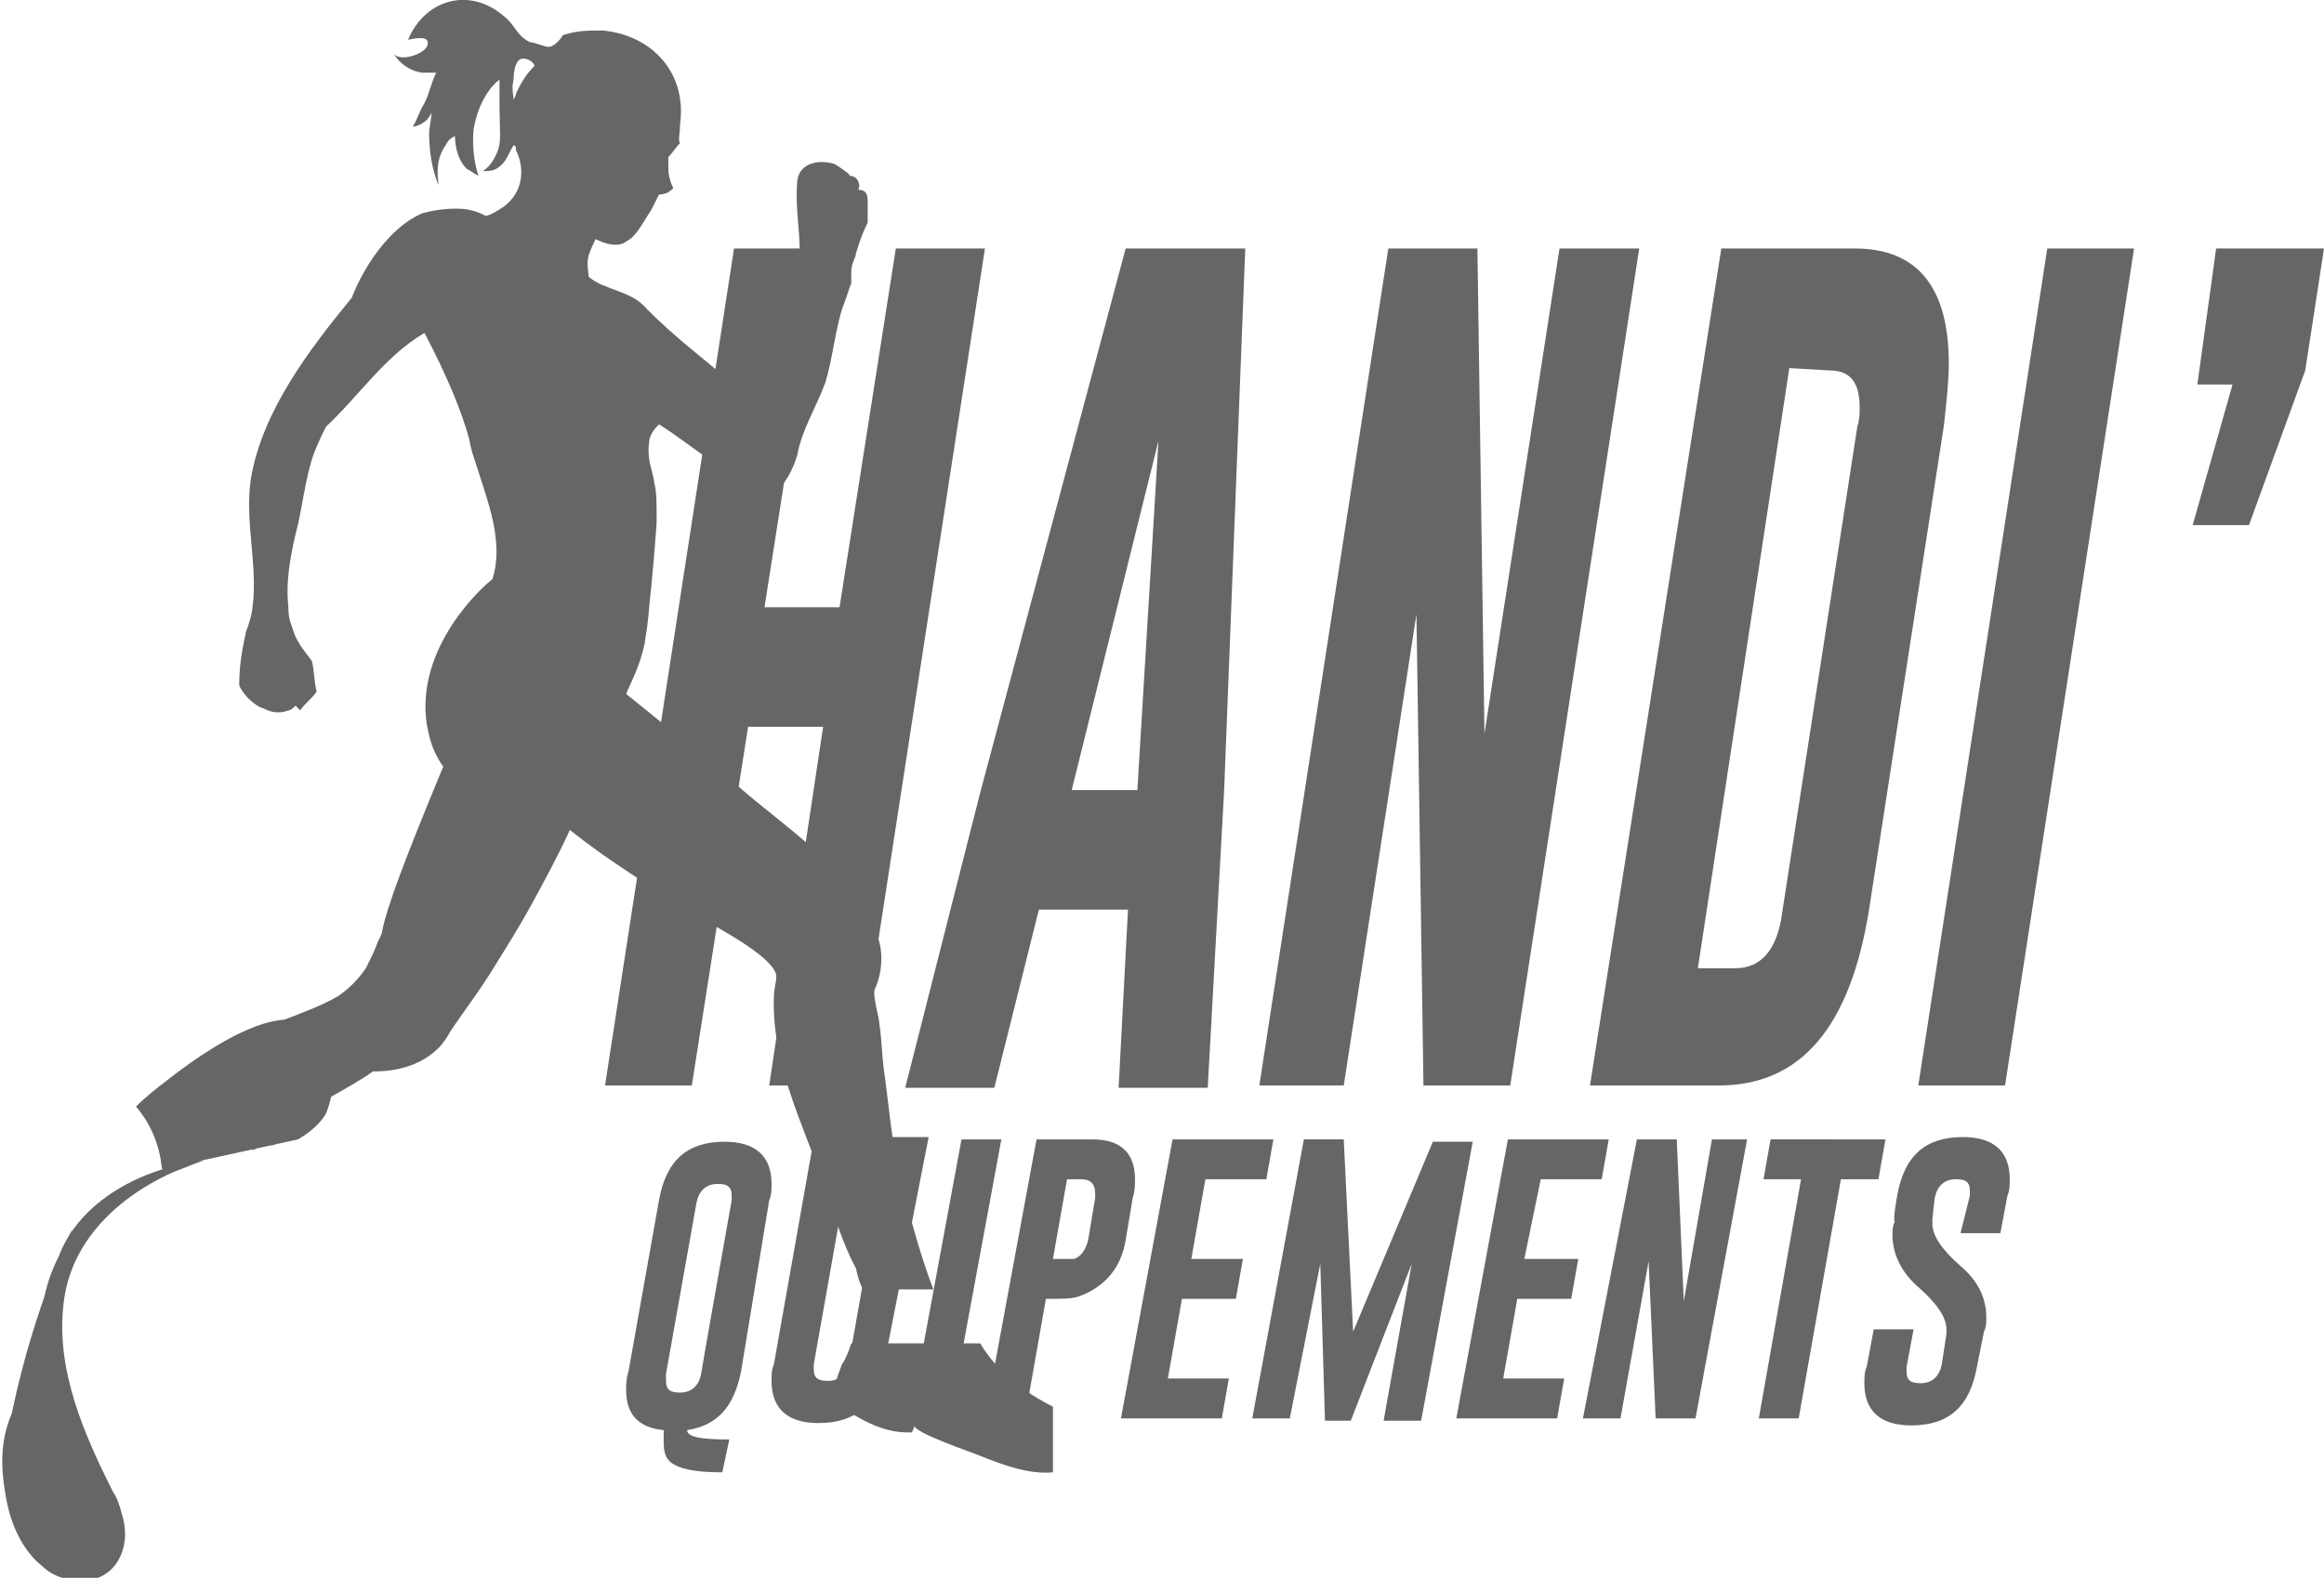 <?xml version="1.0" encoding="utf-8"?>
<!-- Generator: Adobe Illustrator 26.2.1, SVG Export Plug-In . SVG Version: 6.00 Build 0)  -->
<svg version="1.1" id="Calque_1" xmlns="http://www.w3.org/2000/svg" xmlns:xlink="http://www.w3.org/1999/xlink" x="0px" y="0px"
	 viewBox="0 0 99.1 67.3" style="enable-background:new 0 0 99.1 67.3;" xml:space="preserve">
<style type="text/css">
	.st0{fill:#666666;}
</style>
<g>
	<g>
		<path class="st0" d="M31.3,10.6H35l-2.4,15.3h3.2l2.4-15.3H42l-5.5,35.7h-3.7L35.1,31h-3.2l-2.4,15.3h-3.7
			C25.8,46.3,31.3,10.6,31.3,10.6z"/>
		<path class="st0" d="M52.2,33.7l-0.7,12.7h-3.8l0.4-7.6h-3.8l-1.9,7.6h-3.8l3.2-12.6L48,10.6h5.1L52.2,33.7L52.2,33.7z M48.5,33.7
			l0.9-14.9l-3.7,14.9H48.5z"/>
		<path class="st0" d="M59.2,10.6H63l0.3,20.7l3.2-20.7h3.4l-5.5,35.7h-3.7l-0.3-20.1l-3.1,20.1h-3.6C53.7,46.3,59.2,10.6,59.2,10.6
			z"/>
		<path class="st0" d="M73.4,10.6h5.7c2.7,0,4,1.7,4,4.9c0,0.8-0.1,1.6-0.2,2.6l-3.2,20.7c-0.8,5-2.9,7.5-6.4,7.5h-5.5L73.4,10.6
			L73.4,10.6z M76.3,15.7l-3.9,25.6H74c1.1,0,1.8-0.8,2-2.4l3.2-20.7c0.1-0.3,0.1-0.6,0.1-0.8c0-1.1-0.4-1.6-1.3-1.6L76.3,15.7
			L76.3,15.7z"/>
		<path class="st0" d="M87.3,10.6H91l-5.5,35.7h-3.7C81.8,46.3,87.3,10.6,87.3,10.6z"/>
		<path class="st0" d="M94.5,10.6h4.6l-0.8,5.2l-2.4,6.6h-2.4l1.7-6h-1.5L94.5,10.6L94.5,10.6z"/>
	</g>
	<g>
		<g>
			<path class="st0" d="M41.8,57.3h-5.5c-0.1,0.3-0.2,0.6-0.4,0.9c-0.1,0.3-0.5,1.2-0.3,1.6c0,0.1,0.1,0.2,0.2,0.2
				c0.7,0.4,1.3,0.8,2.1,1c0.4,0.1,0.7,0.1,1,0.1c0-0.1,0.1-0.2,0.1-0.3c-0.1,0.3,2.6,1.2,2.8,1.3c1,0.4,2.1,0.8,3.1,0.7V60
				C43.7,59.4,42.5,58.5,41.8,57.3L41.8,57.3z"/>
			<path class="st0" d="M36.8,55h3c-0.3-0.8-0.6-1.7-0.9-2.8c-0.2-0.6-0.4-1.4-0.6-2.4c-0.3-1.3-0.4-2.7-0.6-4.1
				c-0.1-0.7-0.1-1.4-0.2-2c0-0.3-0.3-1.2-0.2-1.5c0.2-0.4,0.4-1.2,0.2-2c-0.6-2.6-3.7-4.7-5.6-6.3c-2.1-1.8-4.2-3.5-5.2-4.3
				c0.2-0.5,0.6-1.2,0.8-2.2c0-0.2,0.1-0.4,0.2-1.7c0.1-0.9,0.2-2,0.3-3.4c0-1,0-1.3-0.1-1.7c0-0.1-0.1-0.5-0.2-0.9
				c-0.1-0.6,0-0.9,0-1c0.1-0.3,0.3-0.5,0.4-0.6c1.6,1,3,2.4,4.8,2.8c0.5,0.1,1-1.1,1.1-1.5c0.2-1.1,0.8-2,1.2-3.1
				c0.3-1,0.4-2.1,0.7-3.1c0.2-0.5,0.3-0.9,0.4-1.1c0-0.1,0-0.3,0-0.5c0-0.4,0.2-0.6,0.2-0.8c0.1-0.3,0.2-0.7,0.5-1.3
				c0-0.4,0-0.6,0-0.8s0-0.4-0.1-0.5s-0.2-0.1-0.3-0.1c0.1-0.2,0-0.4-0.1-0.5s-0.2-0.1-0.3-0.1c0.2,0-0.6-0.5-0.6-0.5
				C35,6.8,34.1,6.9,34,7.7c-0.1,1.1,0.1,2,0.1,3c0.1,0.2,0.2,0.4,0.3,0.5c0,1.8-0.7,3.5-1.5,5.1c-0.2,0.4-0.4,0.7-0.6,1
				c-0.2-0.2-0.6-0.6-1-0.9c-1.3-1.1-2.5-2-3.7-3.2c-0.5-0.6-1.1-0.7-1.8-1c-0.3-0.1-0.6-0.3-0.7-0.4c0-0.2-0.1-0.5,0-0.9
				c0.1-0.3,0.2-0.5,0.3-0.7c0.8,0.4,1.2,0.2,1.3,0.1c0.4-0.2,0.6-0.6,1.1-1.4c0.1-0.2,0.2-0.4,0.3-0.6c0,0,0.2,0,0.4-0.1
				c0.1-0.1,0.2-0.1,0.2-0.2c-0.1-0.2-0.2-0.5-0.2-0.8c0-0.2,0-0.3,0-0.5c0.2-0.2,0.3-0.4,0.5-0.6c-0.1-0.1,0-0.4,0-0.8
				c0.3-2.2-1.2-3.8-3.3-4c-0.6,0-1.1,0-1.7,0.2C23.9,1.7,23.6,2,23.4,2s-0.6-0.2-0.8-0.2C22,1.5,22,1.1,21.5,0.7
				c-1.5-1.3-3.4-0.7-4.1,1c0.4-0.1,0.7-0.1,0.8,0c0.3,0.5-1.1,1-1.4,0.6C16.9,2.5,17.3,3,18,3.1c0.2,0,0.4,0,0.6,0
				c-0.2,0.4-0.3,0.9-0.5,1.3c-0.2,0.3-0.3,0.7-0.5,1c0.1,0,0.6-0.1,0.8-0.6c0,0.3-0.1,0.6-0.1,0.9c0,1,0.2,1.7,0.4,2.2
				c0-0.2-0.2-1,0.3-1.7c0.1-0.2,0.2-0.3,0.4-0.4c0,0.1,0,0.9,0.5,1.4c0.2,0.1,0.3,0.2,0.5,0.3c-0.1-0.3-0.3-1.1-0.2-2
				c0.2-1.2,0.8-1.9,1.1-2.1c0,0.2,0,0.5,0,0.9c0,1.4,0.1,1.7-0.1,2.2C21.1,6.7,21,7,20.6,7.3c0.2,0,0.5,0,0.7-0.2
				c0.3-0.2,0.4-0.6,0.6-0.9C22,6.2,22,6.3,22,6.4c0.4,0.8,0.3,1.8-0.5,2.4c-0.3,0.2-0.6,0.4-0.8,0.4c-0.2-0.1-0.6-0.3-1.2-0.3
				c-0.2,0-0.8,0-1.5,0.2c-1.4,0.6-2.5,2.3-3,3.6c-1.8,2.2-3.8,4.8-4.3,7.7c-0.3,2,0.4,4,0,5.9c-0.1,0.3-0.1,0.4-0.2,0.6
				c-0.1,0.5-0.3,1.3-0.3,2.3c0,0.1,0.2,0.4,0.4,0.6s0.5,0.4,0.6,0.4c0.2,0.1,0.6,0.3,1.1,0.1c0.1,0,0.2-0.1,0.3-0.2
				c0.1,0.1,0.1,0.1,0.2,0.2c0.2-0.3,0.5-0.5,0.7-0.8c-0.1-0.4-0.1-0.9-0.2-1.3c-0.2-0.3-0.6-0.7-0.8-1.3c0-0.1-0.2-0.4-0.2-0.9
				c0-0.3-0.2-1.1,0.3-3.2c0.3-1.1,0.4-2.4,0.8-3.5c0.2-0.5,0.4-0.9,0.5-1.1c1.4-1.3,2.5-3,4.2-4c1,1.9,1.6,3.4,1.9,4.5
				c0.1,0.5,0.1,0.5,0.3,1.1c0.5,1.6,1.2,3.3,0.7,4.9c-0.4,0.3-3.3,2.9-2.8,6.2c0.1,0.5,0.2,1.1,0.7,1.8c-1.7,4.1-2.4,6-2.6,7
				c0,0.1-0.1,0.3-0.2,0.5c-0.1,0.3-0.3,0.7-0.5,1.1c-0.4,0.6-0.9,1-1.2,1.2c-0.7,0.4-1.5,0.7-2.3,1c0.5,0.2,0.9,0.6,1.1,1
				c0.5,0.8,0.5,1.9,0,2.7c0.2-0.1,0.5-0.2,0.7-0.3c0.9-0.5,1.6-0.9,2-1.2c0.4,0,1.8,0,2.8-1c0.2-0.2,0.4-0.5,0.5-0.7
				c0.6-0.9,1.3-1.8,1.9-2.8c0.5-0.8,1-1.6,1.5-2.5c0.6-1.1,1.2-2.2,1.7-3.3c1,0.8,1.9,1.4,2.5,1.8c1.2,0.8,2.5,1.5,3.7,2.3
				c0.5,0.3,2.7,1.5,2.6,2.2c0,0.2-0.1,0.5-0.1,0.8c-0.1,2.8,1.2,5.4,2.1,7.9c0.4,1.2,0.8,2.6,1.4,3.7C36.6,54.6,36.7,54.8,36.8,55
				L36.8,55z M22,4c0,0.1-0.1,0.2-0.1,0.3c0-0.3-0.1-0.5,0-0.9c0-0.4,0.1-0.9,0.4-0.9c0.2,0,0.4,0.1,0.5,0.3C22.3,3.3,22.1,3.8,22,4
				z"/>
		</g>
		<g>
			<path class="st0" d="M3.1,52.4c0,0-2.3,5.8,0.8,10.4s-1.3,4.6-2.2,3.9s-2.3-3.9-1.2-6.4C1.5,55.5,3.1,52.4,3.1,52.4L3.1,52.4z"/>
			<path class="st0" d="M6,47.1c0,0,4.6-4,6.4-3.5c1.8,0.4,1.9,2.5,1.5,3.9c0,0-0.3,0.6-1.2,1.1l-4.1,0.9c0,0-1.3,0.6-1.5,0.5
				s-0.2-0.2-0.2-0.2S6.9,48.6,6,47.1L6,47.1z"/>
			<g>
				<path class="st0" d="M6.9,49.8c-0.1-1-0.5-1.9-1.1-2.6c0.4-0.4,0.9-0.8,1.3-1.1c1.4-1.1,5.6-4.2,6.8-1.6c0.2,0.5,0.3,1,0.3,1.5
					s-0.1,1-0.3,1.5c0-0.2,0-0.5,0-0.7c0-0.9-0.2-2.1-1-2.6c-1.2-0.4-3.3,0.9-4.3,1.6c-0.8,0.5-1.6,1.1-2.4,1.7v-0.3
					C6.8,47.8,7.1,48.8,6.9,49.8L6.9,49.8z"/>
				<path class="st0" d="M8.7,49.5c-2.9,0.9-5.7,3-6,6.2c-0.3,2.8,0.9,5.5,2.1,7.9c0.2,0.3,0.3,0.6,0.4,1c0.4,1.2-0.1,2.6-1.4,2.8
					c-0.7,0.1-1.5-0.1-2-0.6c-1.5-1.2-1.9-3.7-1.5-5.5c0.1-0.3,0.2-0.6,0.4-0.9c-0.3,0.6-0.3,1.2-0.3,1.9c0.1,1.6,0.9,4,2.6,4.4
					c0.5,0.1,1.1,0,1.4-0.4s0.3-0.9,0.1-1.4c-0.1-0.3-0.3-0.5-0.4-0.8c-0.2-0.3-0.3-0.6-0.5-0.9c-1.5-2.9-2.7-6.5-1.1-9.6
					C3.4,51.2,6.1,49.8,8.7,49.5L8.7,49.5L8.7,49.5z"/>
				<path class="st0" d="M10.9,49c-0.2-0.7-0.5-1.4-0.8-2c0.2,0.7,0.4,1.3,0.6,2C10.8,49.1,10.9,49,10.9,49z"/>
				<path class="st0" d="M11.8,48.8c-0.2-0.7-0.5-1.4-0.8-2c0.2,0.7,0.4,1.4,0.6,2.1C11.6,48.8,11.8,48.8,11.8,48.8z"/>
				<path class="st0" d="M12.7,48.6c-0.2-0.7-0.5-1.5-0.8-2.1c0.2,0.7,0.4,1.4,0.6,2.1H12.7L12.7,48.6z"/>
			</g>
		</g>
	</g>
	<g>
		<path class="st0" d="M31.6,58.5c-0.3,1.5-1,2.3-2.3,2.5l0,0c0,0.3,0.6,0.4,1.8,0.4l-0.3,1.4c-1,0-1.6-0.1-2-0.3s-0.5-0.5-0.5-1
			c0-0.2,0-0.3,0-0.5c-1.1-0.1-1.6-0.7-1.6-1.7c0-0.2,0-0.5,0.1-0.8l1.3-7.3c0.3-1.7,1.2-2.5,2.8-2.5c1.3,0,2,0.6,2,1.8
			c0,0.2,0,0.5-0.1,0.7L31.6,58.5L31.6,58.5z M31.2,51.2c0-0.1,0-0.2,0-0.2c0-0.4-0.2-0.5-0.6-0.5l0,0c-0.5,0-0.8,0.3-0.9,0.8
			l-1.3,7.3c0,0.1,0,0.2,0,0.3c0,0.4,0.2,0.5,0.6,0.5c0.5,0,0.8-0.3,0.9-0.8C29.9,58.5,31.2,51.2,31.2,51.2z"/>
		<path class="st0" d="M37.7,58.2c-0.3,1.7-1.2,2.5-2.8,2.5c-1.3,0-2-0.6-2-1.8c0-0.2,0-0.5,0.1-0.7l1.7-9.6h1.7l-1.7,9.6
			c0,0.1,0,0.2,0,0.2c0,0.4,0.2,0.5,0.6,0.5c0.5,0,0.8-0.3,0.9-0.8l1.7-9.6h1.7L37.7,58.2L37.7,58.2z"/>
		<path class="st0" d="M41,48.6h1.7l-2.2,11.9h-1.7L41,48.6z"/>
		<path class="st0" d="M44.2,48.6h2.4c1.2,0,1.8,0.6,1.8,1.7c0,0.2,0,0.5-0.1,0.8L48,52.9c-0.2,1.2-0.9,2-2,2.4
			c-0.3,0.1-0.7,0.1-1.1,0.1h-0.3l-0.9,5.1H42L44.2,48.6L44.2,48.6z M45.5,50.3l-0.6,3.4h0.4c0.2,0,0.4,0,0.5,0
			c0.3-0.1,0.5-0.4,0.6-0.8l0.3-1.8c0-0.1,0-0.2,0-0.2c0-0.4-0.2-0.6-0.6-0.6L45.5,50.3L45.5,50.3z"/>
		<path class="st0" d="M50,48.6h4.3L54,50.3h-2.6l-0.6,3.4H53l-0.3,1.7h-2.3l-0.6,3.4h2.6l-0.3,1.7h-4.3L50,48.6L50,48.6z"/>
		<path class="st0" d="M57.7,56.8l3.4-8.1h1.7l-2.2,11.9H59l1.2-6.7l-2.6,6.7h-1.1l-0.2-6.7L55,60.5h-1.6l2.2-11.9h1.7L57.7,56.8
			L57.7,56.8z"/>
		<path class="st0" d="M64.3,48.6h4.3l-0.3,1.7h-2.6L65,53.7h2.3L67,55.4h-2.3l-0.6,3.4h2.6l-0.3,1.7h-4.3L64.3,48.6L64.3,48.6z"/>
		<path class="st0" d="M69.8,48.6h1.7l0.3,6.9l1.2-6.9h1.5l-2.2,11.9h-1.7l-0.3-6.7l-1.2,6.7h-1.6L69.8,48.6L69.8,48.6z"/>
		<path class="st0" d="M80.4,48.6l-0.3,1.7h-1.6l-1.8,10.2H75l1.8-10.2h-1.6l0.3-1.7C75.6,48.6,80.4,48.6,80.4,48.6z"/>
		<path class="st0" d="M80.9,51c0.3-1.7,1.2-2.5,2.8-2.5c1.3,0,2,0.6,2,1.8c0,0.2,0,0.5-0.1,0.7l-0.3,1.6h-1.7L84,51
			c0-0.1,0-0.2,0-0.2c0-0.4-0.2-0.5-0.6-0.5l0,0c-0.5,0-0.8,0.3-0.9,0.8L82.4,52c0,0,0,0.1,0,0.2c0,0.5,0.4,1.1,1.2,1.8
			c0.7,0.6,1.1,1.3,1.1,2.2c0,0.2,0,0.4-0.1,0.6l-0.3,1.5c-0.3,1.7-1.2,2.5-2.8,2.5c-1.3,0-2-0.6-2-1.8c0-0.2,0-0.5,0.1-0.7l0.3-1.6
			h1.7l-0.3,1.6c0,0.1,0,0.2,0,0.2c0,0.4,0.2,0.5,0.6,0.5c0.5,0,0.8-0.3,0.9-0.8l0.2-1.3c0-0.1,0-0.1,0-0.2c0-0.5-0.4-1.1-1.2-1.8
			c-0.7-0.6-1.1-1.4-1.1-2.2c0-0.2,0-0.4,0.1-0.6C80.7,52.1,80.9,51,80.9,51z"/>
	</g>
</g>
</svg>
